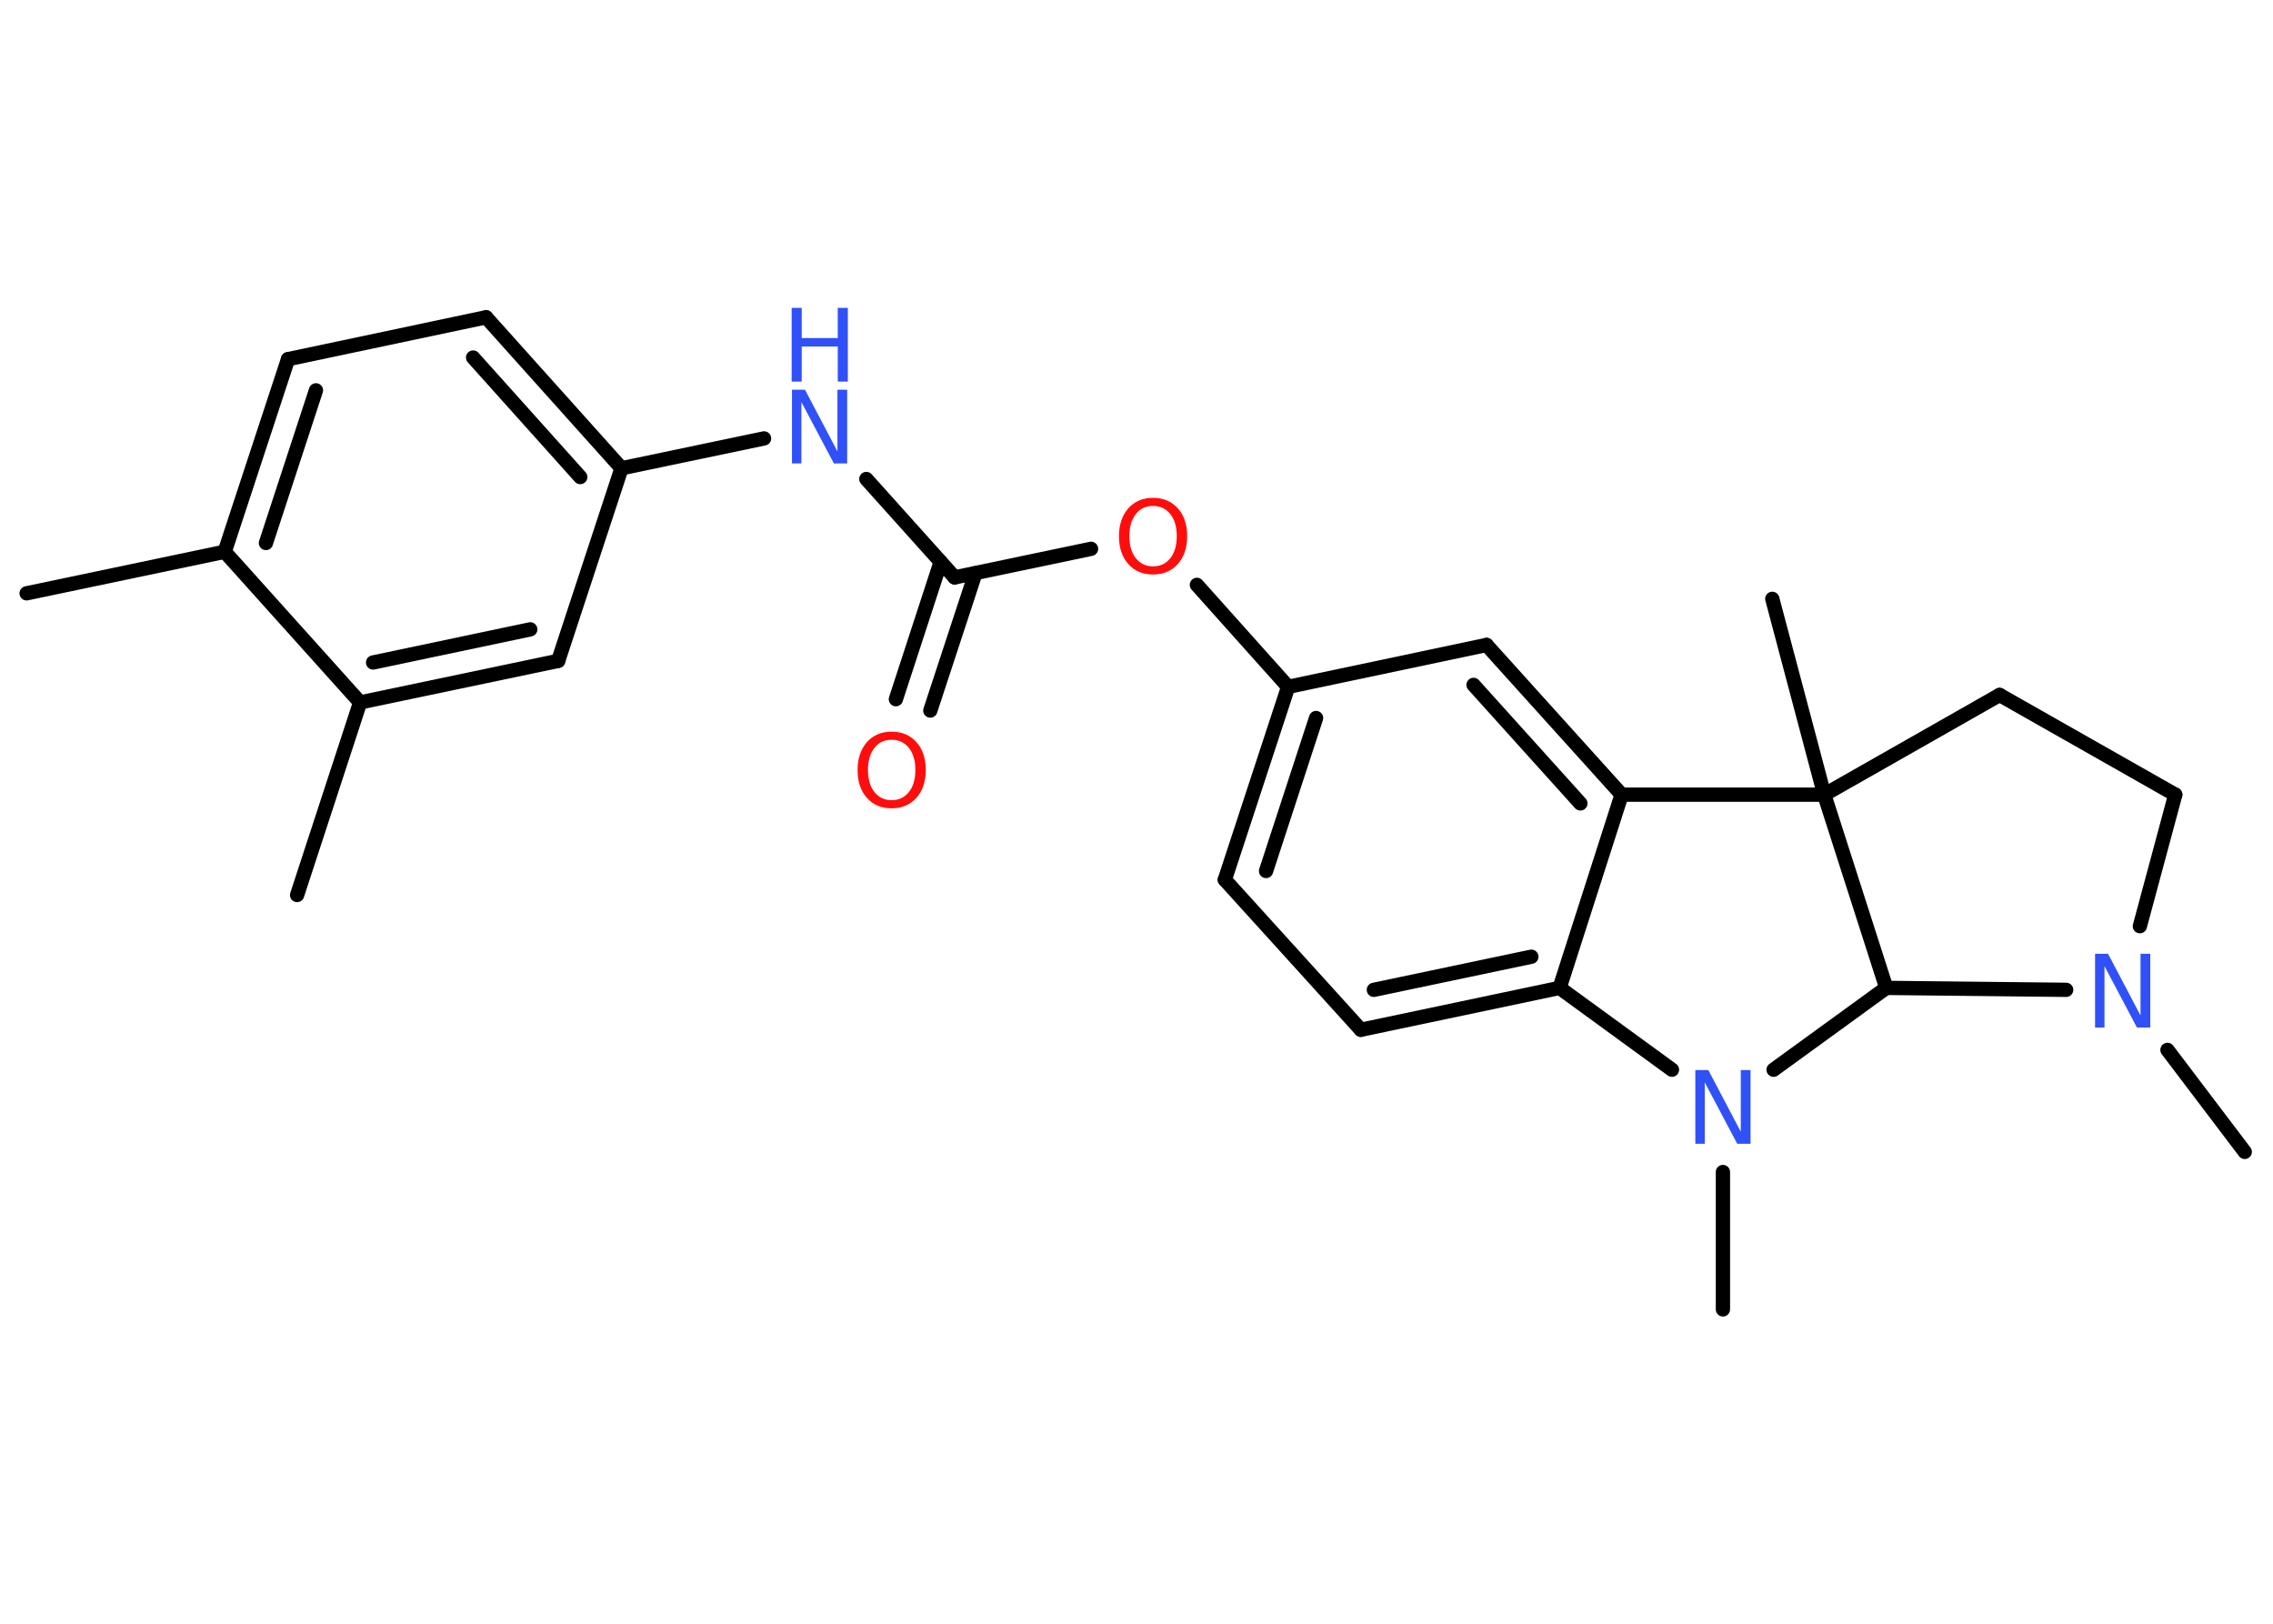 <?xml version='1.0' encoding='UTF-8'?>
<!DOCTYPE svg PUBLIC "-//W3C//DTD SVG 1.1//EN" "http://www.w3.org/Graphics/SVG/1.1/DTD/svg11.dtd">
<svg version='1.2' xmlns='http://www.w3.org/2000/svg' xmlns:xlink='http://www.w3.org/1999/xlink' width='70.0mm' height='50.0mm' viewBox='0 0 70.0 50.0'>
  <desc>Generated by the Chemistry Development Kit (http://github.com/cdk)</desc>
  <g stroke-linecap='round' stroke-linejoin='round' stroke='#000000' stroke-width='.44' fill='#3050F8'>
    <rect x='.0' y='.0' width='70.0' height='50.0' fill='#FFFFFF' stroke='none'/>
    <g id='mol1' class='mol'>
      <line id='mol1bnd1' class='bond' x1='.82' y1='18.27' x2='6.92' y2='16.99'/>
      <g id='mol1bnd2' class='bond'>
        <line x1='8.87' y1='11.06' x2='6.92' y2='16.99'/>
        <line x1='9.73' y1='12.02' x2='8.19' y2='16.72'/>
      </g>
      <line id='mol1bnd3' class='bond' x1='8.87' y1='11.06' x2='14.97' y2='9.77'/>
      <g id='mol1bnd4' class='bond'>
        <line x1='19.14' y1='14.42' x2='14.97' y2='9.77'/>
        <line x1='17.87' y1='14.69' x2='14.57' y2='11.01'/>
      </g>
      <line id='mol1bnd5' class='bond' x1='19.14' y1='14.42' x2='23.53' y2='13.5'/>
      <line id='mol1bnd6' class='bond' x1='26.68' y1='14.75' x2='29.4' y2='17.78'/>
      <g id='mol1bnd7' class='bond'>
        <line x1='30.04' y1='17.65' x2='28.65' y2='21.88'/>
        <line x1='28.97' y1='17.3' x2='27.59' y2='21.53'/>
      </g>
      <line id='mol1bnd8' class='bond' x1='29.4' y1='17.78' x2='33.6' y2='16.9'/>
      <line id='mol1bnd9' class='bond' x1='36.86' y1='18.01' x2='39.67' y2='21.15'/>
      <g id='mol1bnd10' class='bond'>
        <line x1='39.67' y1='21.15' x2='37.72' y2='27.09'/>
        <line x1='40.53' y1='22.11' x2='38.99' y2='26.82'/>
      </g>
      <line id='mol1bnd11' class='bond' x1='37.72' y1='27.09' x2='41.91' y2='31.71'/>
      <g id='mol1bnd12' class='bond'>
        <line x1='41.91' y1='31.71' x2='48.03' y2='30.42'/>
        <line x1='42.31' y1='30.48' x2='47.16' y2='29.46'/>
      </g>
      <line id='mol1bnd13' class='bond' x1='48.03' y1='30.42' x2='49.94' y2='24.47'/>
      <g id='mol1bnd14' class='bond'>
        <line x1='49.94' y1='24.47' x2='45.78' y2='19.86'/>
        <line x1='48.67' y1='24.74' x2='45.38' y2='21.09'/>
      </g>
      <line id='mol1bnd15' class='bond' x1='39.67' y1='21.15' x2='45.78' y2='19.86'/>
      <line id='mol1bnd16' class='bond' x1='49.94' y1='24.47' x2='56.18' y2='24.47'/>
      <line id='mol1bnd17' class='bond' x1='56.18' y1='24.47' x2='54.58' y2='18.44'/>
      <line id='mol1bnd18' class='bond' x1='56.18' y1='24.47' x2='61.58' y2='21.4'/>
      <line id='mol1bnd19' class='bond' x1='61.58' y1='21.4' x2='66.99' y2='24.47'/>
      <line id='mol1bnd20' class='bond' x1='66.99' y1='24.47' x2='65.9' y2='28.52'/>
      <line id='mol1bnd21' class='bond' x1='66.75' y1='32.33' x2='69.13' y2='35.47'/>
      <line id='mol1bnd22' class='bond' x1='63.63' y1='30.48' x2='58.09' y2='30.42'/>
      <line id='mol1bnd23' class='bond' x1='56.18' y1='24.47' x2='58.09' y2='30.42'/>
      <line id='mol1bnd24' class='bond' x1='58.09' y1='30.42' x2='54.62' y2='32.94'/>
      <line id='mol1bnd25' class='bond' x1='48.03' y1='30.42' x2='51.49' y2='32.94'/>
      <line id='mol1bnd26' class='bond' x1='53.06' y1='36.09' x2='53.06' y2='40.32'/>
      <line id='mol1bnd27' class='bond' x1='19.14' y1='14.42' x2='17.19' y2='20.35'/>
      <g id='mol1bnd28' class='bond'>
        <line x1='11.09' y1='21.63' x2='17.19' y2='20.35'/>
        <line x1='11.49' y1='20.4' x2='16.33' y2='19.38'/>
      </g>
      <line id='mol1bnd29' class='bond' x1='6.92' y1='16.99' x2='11.09' y2='21.63'/>
      <line id='mol1bnd30' class='bond' x1='11.09' y1='21.63' x2='9.15' y2='27.56'/>
      <g id='mol1atm6' class='atom'>
        <path d='M24.38 12.0h.41l1.0 1.9v-1.9h.3v2.27h-.41l-1.0 -1.89v1.89h-.29v-2.27z' stroke='none'/>
        <path d='M24.38 9.48h.31v.93h1.11v-.93h.31v2.27h-.31v-1.08h-1.11v1.08h-.31v-2.27z' stroke='none'/>
      </g>
      <path id='mol1atm8' class='atom' d='M27.46 22.78q-.34 .0 -.53 .25q-.2 .25 -.2 .68q.0 .43 .2 .68q.2 .25 .53 .25q.33 .0 .53 -.25q.2 -.25 .2 -.68q.0 -.43 -.2 -.68q-.2 -.25 -.53 -.25zM27.46 22.53q.47 .0 .76 .32q.29 .32 .29 .86q.0 .54 -.29 .86q-.29 .32 -.76 .32q-.48 .0 -.76 -.32q-.29 -.32 -.29 -.86q.0 -.53 .29 -.86q.29 -.32 .76 -.32z' stroke='none' fill='#FF0D0D'/>
      <path id='mol1atm9' class='atom' d='M35.51 15.58q-.34 .0 -.53 .25q-.2 .25 -.2 .68q.0 .43 .2 .68q.2 .25 .53 .25q.33 .0 .53 -.25q.2 -.25 .2 -.68q.0 -.43 -.2 -.68q-.2 -.25 -.53 -.25zM35.51 15.33q.47 .0 .76 .32q.29 .32 .29 .86q.0 .54 -.29 .86q-.29 .32 -.76 .32q-.48 .0 -.76 -.32q-.29 -.32 -.29 -.86q.0 -.53 .29 -.86q.29 -.32 .76 -.32z' stroke='none' fill='#FF0D0D'/>
      <path id='mol1atm20' class='atom' d='M64.51 29.37h.41l1.0 1.9v-1.9h.3v2.27h-.41l-1.0 -1.89v1.89h-.29v-2.27z' stroke='none'/>
      <path id='mol1atm23' class='atom' d='M52.2 32.95h.41l1.0 1.9v-1.9h.3v2.27h-.41l-1.0 -1.89v1.89h-.29v-2.27z' stroke='none'/>
    </g>
  </g>
</svg>
